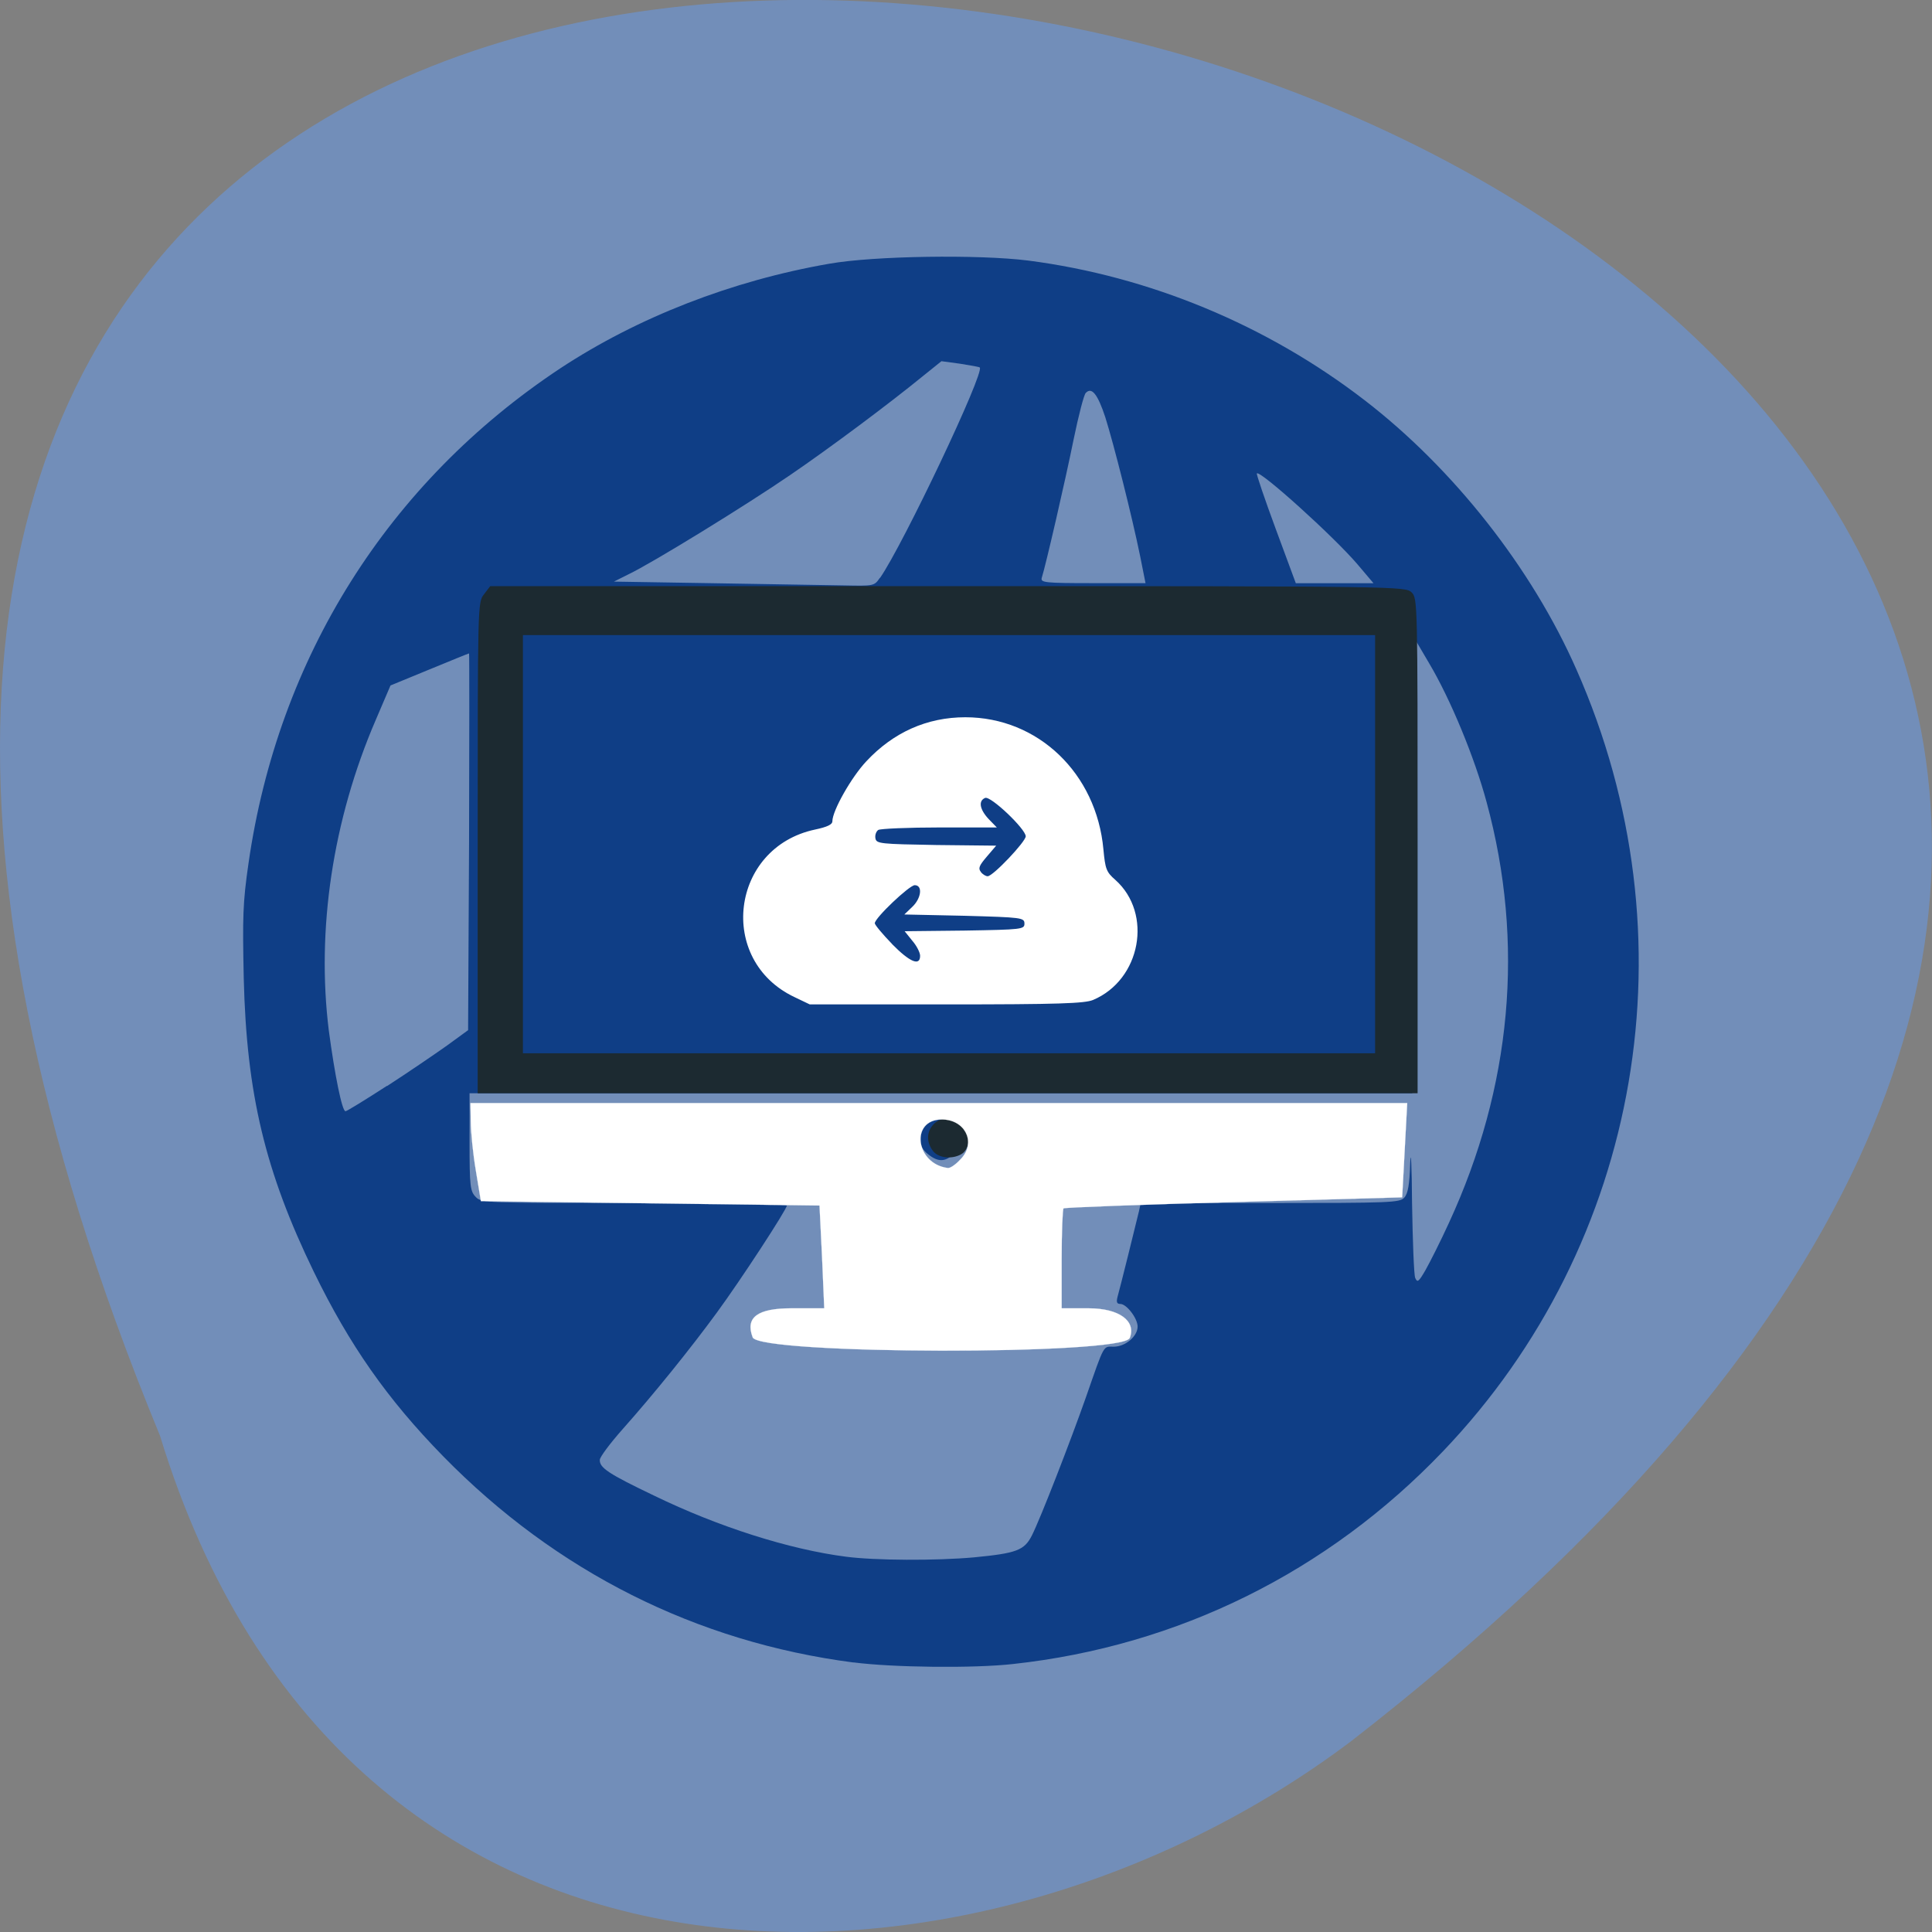 <svg xmlns="http://www.w3.org/2000/svg" viewBox="0 0 24 24"><rect x="0" y="0" width="24" height="24" fill="#808080" stroke="none"/><path d="m 1.988 17.836 c -12.719 -30.883 40.77 -16.375 14.797 3.793 c -4.66 3.516 -12.484 3.785 -14.797 -3.793" fill="#728eb9"/><path d="m 158.38 118.79 c 0.036 7.961 -5.917 15.339 -15.694 19.339 c -9.741 4 -21.791 4 -31.569 0 c -9.741 -4 -15.73 -11.378 -15.658 -19.339 c -0.072 -8 5.917 -15.378 15.658 -19.378 c 9.777 -4 21.827 -4 31.569 0 c 9.777 4 15.73 11.378 15.694 19.378" transform="matrix(0.108 0 0 0.101 -1.793 -0.965)" fill="#fff" stroke="#fff" stroke-width="0.018"/><path d="m 10.602 20.652 c -1.953 -0.254 -3.695 -1.129 -5.098 -2.563 c -0.695 -0.711 -1.164 -1.383 -1.605 -2.289 c -0.605 -1.246 -0.836 -2.211 -0.871 -3.645 c -0.016 -0.762 -0.012 -0.941 0.059 -1.43 c 0.367 -2.559 1.738 -4.734 3.871 -6.148 c 0.961 -0.633 2.129 -1.09 3.344 -1.301 c 0.555 -0.098 1.855 -0.117 2.473 -0.039 c 1.504 0.195 2.965 0.801 4.176 1.734 c 1.102 0.848 2.078 2.086 2.633 3.348 c 1.465 3.313 0.813 7.125 -1.66 9.711 c -1.43 1.496 -3.289 2.418 -5.34 2.641 c -0.488 0.055 -1.496 0.043 -1.98 -0.02 m 1.496 -1.305 c 0.527 -0.051 0.625 -0.086 0.719 -0.273 c 0.105 -0.207 0.48 -1.172 0.672 -1.719 c 0.234 -0.672 0.211 -0.625 0.344 -0.625 c 0.145 0 0.297 -0.129 0.297 -0.25 c 0 -0.102 -0.137 -0.281 -0.215 -0.281 c -0.043 0 -0.051 -0.023 -0.035 -0.086 c 0.031 -0.109 0.234 -0.926 0.266 -1.063 l 0.023 -0.105 h 1.605 c 1.496 0 1.613 -0.004 1.668 -0.066 c 0.047 -0.051 0.066 -0.164 0.074 -0.426 c 0.008 -0.199 0.02 0.023 0.023 0.492 c 0.008 0.469 0.023 0.887 0.039 0.93 c 0.027 0.063 0.043 0.051 0.129 -0.098 c 0.051 -0.09 0.184 -0.352 0.289 -0.582 c 0.781 -1.691 0.945 -3.48 0.469 -5.23 c -0.148 -0.551 -0.449 -1.281 -0.715 -1.727 l -0.188 -0.32 l -0.008 2.832 l -0.012 2.832 h -11.711 v 0.605 c 0 0.555 0.008 0.613 0.078 0.684 c 0.07 0.074 0.125 0.074 1.969 0.074 c 1.043 0 1.895 0.016 1.895 0.031 c 0 0.047 -0.57 0.922 -0.871 1.332 c -0.32 0.438 -0.781 1.01 -1.168 1.445 c -0.156 0.176 -0.285 0.348 -0.285 0.383 c -0.004 0.098 0.105 0.172 0.676 0.445 c 0.797 0.387 1.68 0.668 2.383 0.758 c 0.355 0.047 1.117 0.051 1.59 0.008 m -0.574 -5.01 c -0.203 -0.16 -0.086 -0.469 0.172 -0.461 c 0.238 0.008 0.336 0.273 0.164 0.445 c -0.113 0.117 -0.207 0.121 -0.336 0.016 m -6.719 -0.844 c 0.266 -0.172 0.602 -0.402 0.746 -0.504 l 0.262 -0.191 l 0.012 -2.34 c 0.004 -1.285 0.004 -2.34 0 -2.34 c -0.008 0 -0.227 0.09 -0.492 0.199 l -0.484 0.199 l -0.184 0.43 c -0.535 1.242 -0.738 2.609 -0.582 3.859 c 0.074 0.551 0.164 1 0.207 1 c 0.016 0 0.246 -0.141 0.516 -0.316 m 8.77 -1.066 c 0.594 -0.25 0.746 -1.074 0.277 -1.492 c -0.113 -0.098 -0.125 -0.137 -0.148 -0.379 c -0.086 -0.945 -0.813 -1.641 -1.715 -1.641 c -0.477 0 -0.895 0.188 -1.23 0.547 c -0.184 0.195 -0.422 0.613 -0.422 0.746 c 0 0.039 -0.063 0.07 -0.215 0.102 c -1.051 0.223 -1.223 1.625 -0.254 2.082 l 0.188 0.09 h 1.695 c 1.402 0 1.719 -0.012 1.824 -0.055 m -2.496 -0.695 c -0.117 -0.121 -0.215 -0.238 -0.215 -0.258 c 0 -0.066 0.43 -0.473 0.496 -0.473 c 0.102 0 0.082 0.164 -0.031 0.27 l -0.098 0.094 l 0.746 0.016 c 0.715 0.02 0.746 0.023 0.746 0.098 c 0 0.07 -0.031 0.074 -0.746 0.086 l -0.742 0.008 l 0.094 0.117 c 0.055 0.063 0.098 0.148 0.098 0.188 c 0 0.133 -0.129 0.078 -0.348 -0.145 m 1.102 -0.898 c -0.035 -0.043 -0.02 -0.078 0.074 -0.188 l 0.117 -0.137 l -0.746 -0.008 c -0.691 -0.012 -0.742 -0.016 -0.754 -0.082 c -0.008 -0.039 0.008 -0.086 0.035 -0.105 c 0.027 -0.016 0.371 -0.031 0.762 -0.031 h 0.711 l -0.102 -0.105 c -0.113 -0.121 -0.129 -0.227 -0.043 -0.262 c 0.07 -0.027 0.504 0.387 0.504 0.477 c 0 0.066 -0.406 0.496 -0.473 0.496 c -0.023 0 -0.063 -0.023 -0.086 -0.055 m -1.25 -3.652 c 0.289 -0.418 1.301 -2.551 1.238 -2.613 c -0.008 -0.008 -0.121 -0.027 -0.246 -0.047 l -0.23 -0.031 l -0.219 0.176 c -0.434 0.355 -1.168 0.902 -1.66 1.238 c -0.547 0.375 -1.715 1.094 -2.01 1.234 l -0.18 0.09 l 1.234 0.02 c 0.68 0.012 1.406 0.023 1.617 0.027 c 0.379 0.008 0.383 0.008 0.453 -0.094 m 3.234 -0.266 c -0.102 -0.5 -0.328 -1.395 -0.434 -1.73 c -0.094 -0.285 -0.168 -0.379 -0.242 -0.301 c -0.023 0.02 -0.09 0.281 -0.152 0.582 c -0.102 0.504 -0.344 1.555 -0.395 1.715 c -0.016 0.059 0.031 0.066 0.637 0.066 h 0.652 m 2.633 -0.234 c -0.297 -0.348 -1.211 -1.172 -1.25 -1.129 c -0.008 0.008 0.098 0.32 0.234 0.688 l 0.25 0.676 h 0.965" fill="#0f3e86"/><path d="m 11.586 14.293 c -0.082 -0.113 -0.074 -0.242 0.016 -0.332 c 0.074 -0.078 0.246 -0.102 0.324 -0.047 c 0.137 0.094 0.145 0.355 0.012 0.426 c -0.121 0.066 -0.289 0.043 -0.352 -0.047 m -5.652 -3.762 c 0 -3.03 0 -3.051 0.078 -3.148 l 0.078 -0.102 h 5.684 c 5.633 0 5.684 0.004 5.762 0.078 c 0.074 0.074 0.074 0.125 0.074 3.148 v 3.074 h -11.676 m 11.148 -3.094 v -2.598 h -10.586 v 5.195 h 10.586" fill="#1c2a31"/><path d="m 88.65 170.24 c -1 -2.625 0.625 -3.833 5.125 -3.833 h 4.333 l -0.292 -6.792 l -0.333 -6.792 l -44.75 -0.583 l -0.667 -4.04 c -0.375 -2.208 -0.667 -5.125 -0.667 -6.458 l -0.042 -2.458 h 123.79 l -0.333 6.25 l -0.333 6.208 l -22.25 0.625 c -12.208 0.333 -22.333 0.708 -22.5 0.833 c -0.125 0.083 -0.25 3.125 -0.25 6.708 v 6.5 h 3.583 c 4 0 6.292 1.667 5.417 3.917 c -0.875 2.292 -48.958 2.208 -49.833 -0.083 m 27.708 -23.792 c 1.792 -2.167 0.25 -5 -2.708 -5 c -4.208 0 -3.5 5.875 0.792 6.417 c 0.375 0.042 1.208 -0.583 1.917 -1.417" transform="matrix(0.094 0 0 0.094 1.017 0.61)" fill="#fff" stroke="#fff" stroke-width="0.02"/></svg>